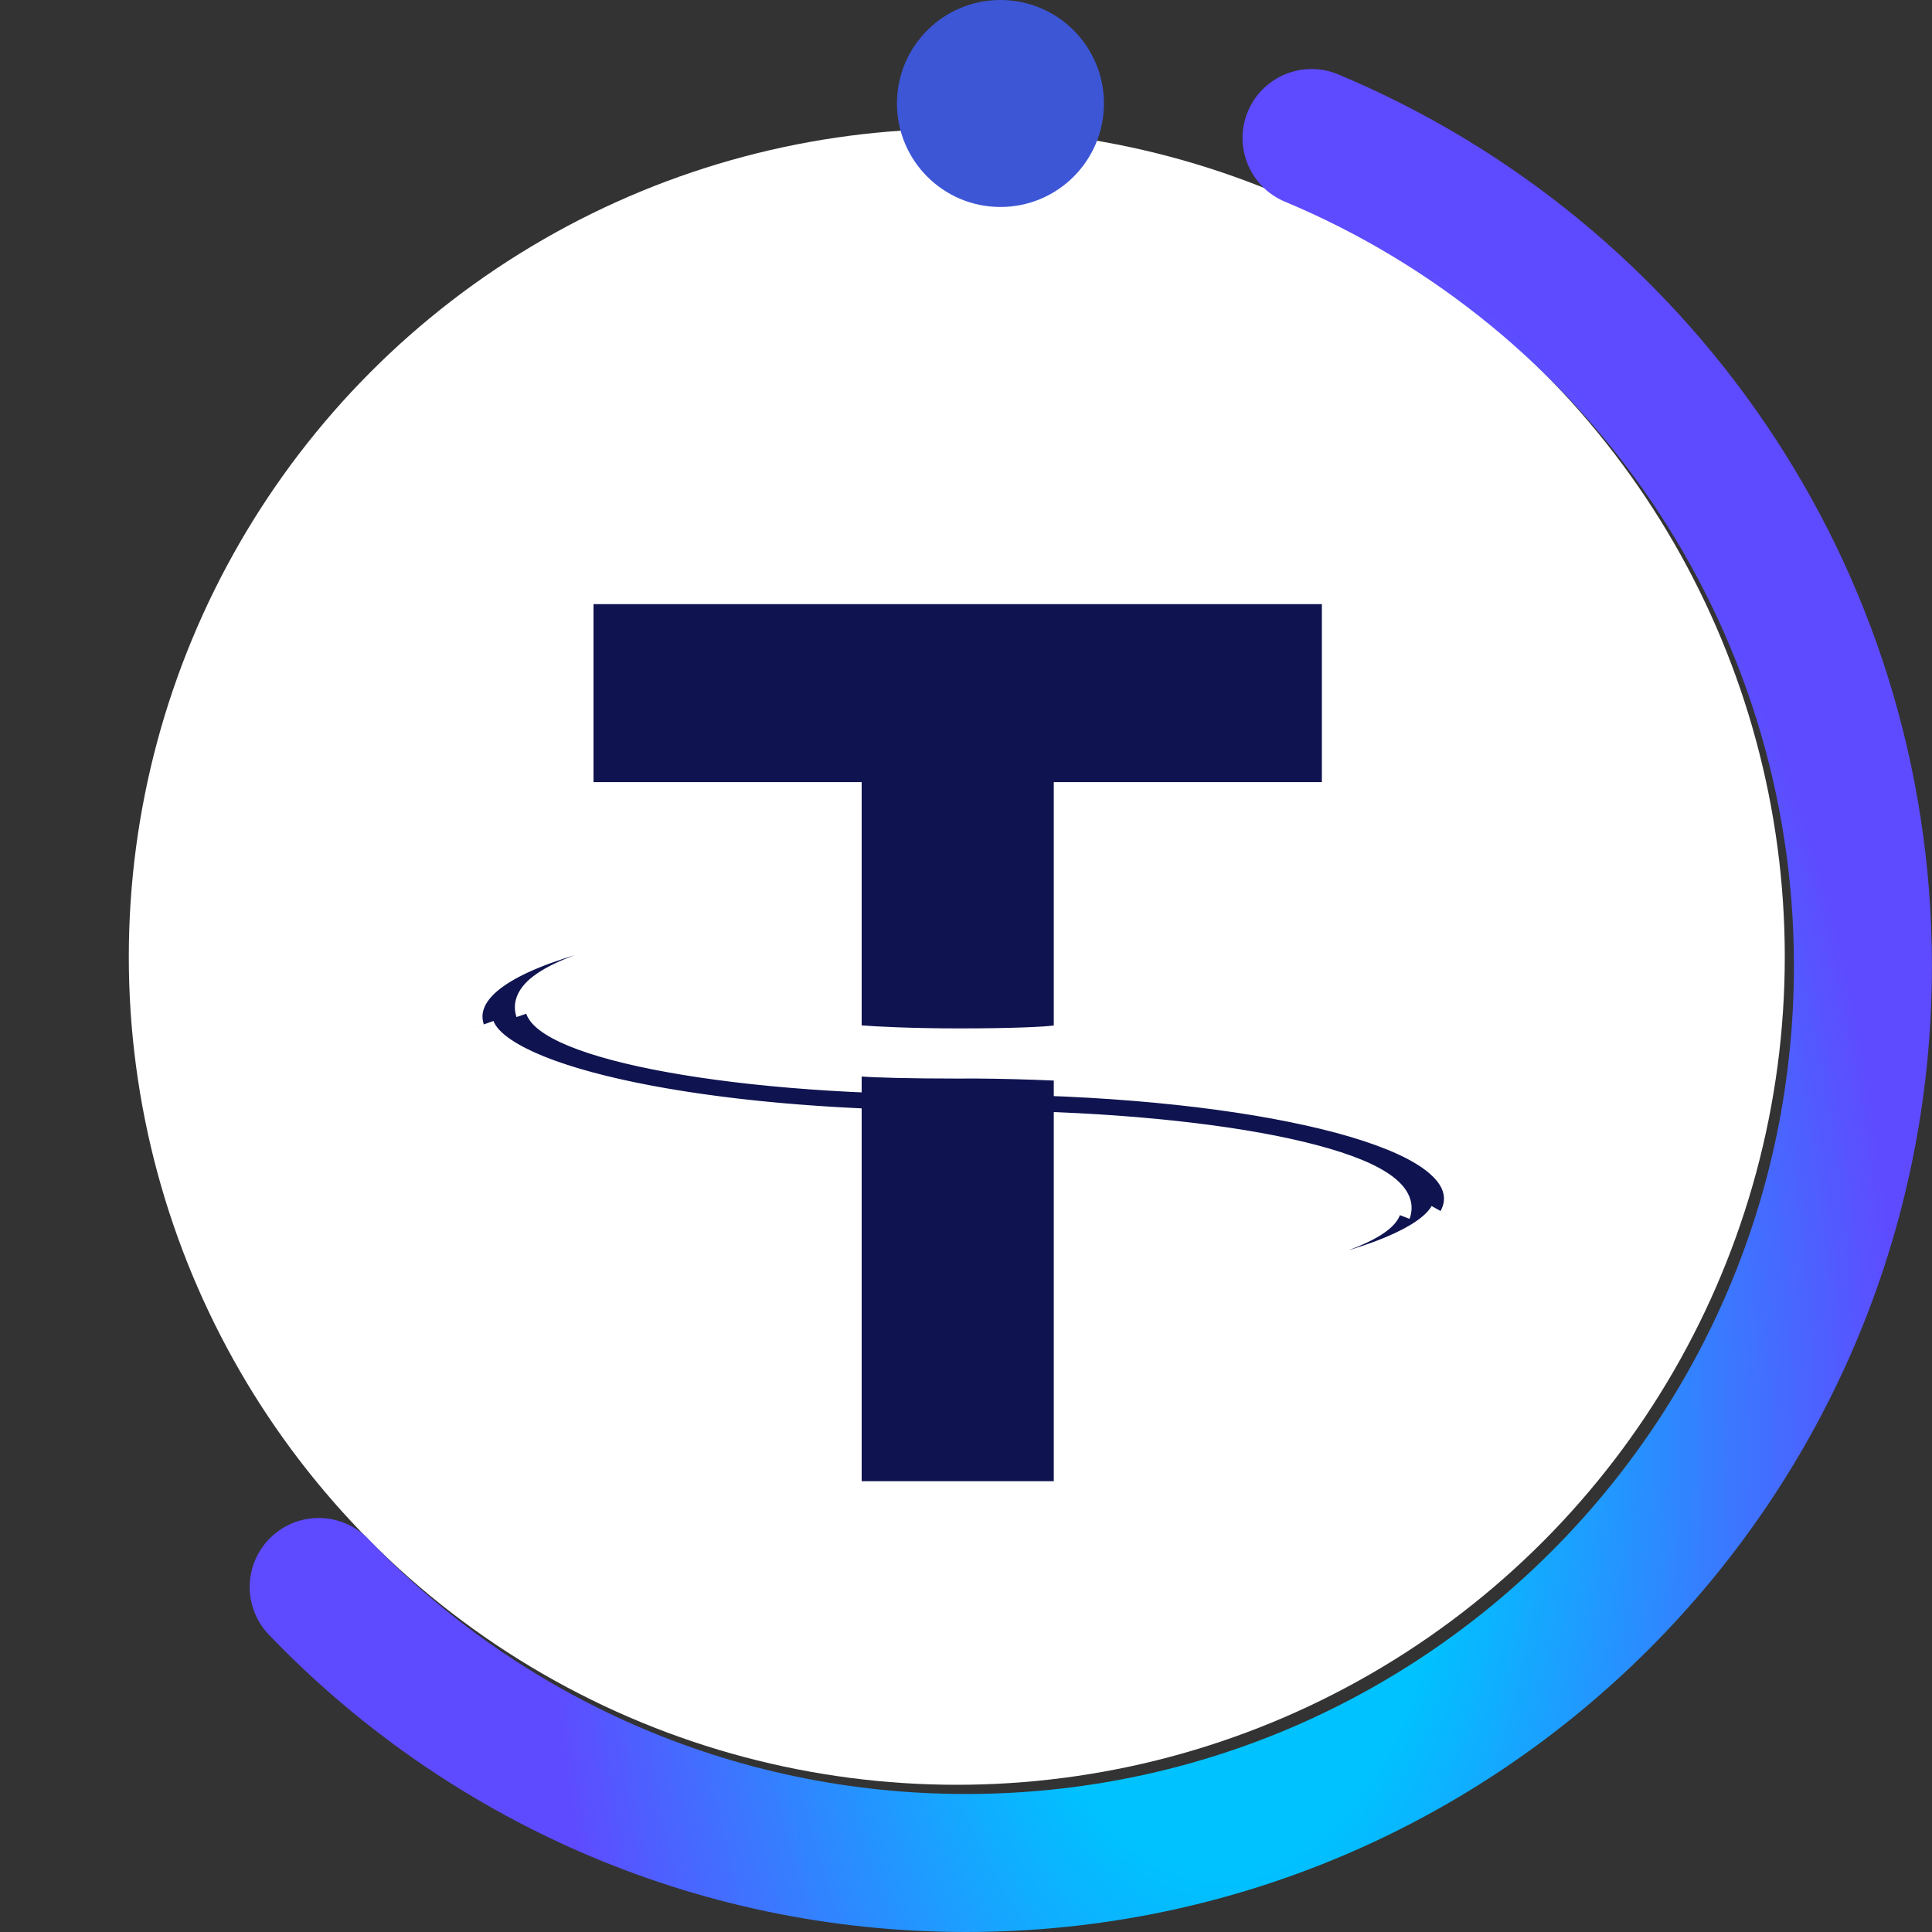 <svg width="30" height="30" viewBox="0 0 30 30" fill="none" xmlns="http://www.w3.org/2000/svg">
<rect x="0" y="0" width="30" height="30" fill="#333333" stroke="none"/>
<circle cx="14.857" cy="14.857" r="12.857" fill="white"/>
<mask id="path-2-outside-1_594_20936" maskUnits="userSpaceOnUse" x="6.305" y="12.979" width="17" height="8" fill="black">
<rect fill="white" x="6.305" y="12.979" width="17" height="8"/>
<path fill-rule="evenodd" clipRule="evenodd" d="M15.025 13.979V14.473L14.866 14.473C13.027 14.473 11.367 14.621 10.17 14.859C9.571 14.978 9.096 15.118 8.775 15.269C8.614 15.344 8.5 15.419 8.428 15.488C8.357 15.557 8.341 15.608 8.341 15.641C8.341 15.674 8.357 15.725 8.428 15.794C8.5 15.863 8.614 15.937 8.775 16.013C9.096 16.164 9.571 16.304 10.17 16.423C11.367 16.66 13.027 16.809 14.866 16.809L14.889 16.809V16.807L15.049 16.807C17.101 16.807 18.963 16.992 20.317 17.293C20.992 17.444 21.55 17.625 21.942 17.831C22.139 17.934 22.301 18.047 22.417 18.173C22.533 18.299 22.609 18.447 22.609 18.613C22.609 18.778 22.533 18.926 22.417 19.052C22.301 19.178 22.139 19.291 21.942 19.394C21.55 19.601 20.992 19.782 20.317 19.932C18.963 20.233 17.101 20.418 15.049 20.419L14.889 20.419V19.925L15.049 19.925C16.887 19.925 18.547 19.777 19.744 19.539C20.343 19.42 20.818 19.28 21.14 19.129C21.3 19.054 21.414 18.979 21.486 18.91C21.557 18.841 21.573 18.79 21.573 18.757C21.573 18.724 21.557 18.673 21.486 18.604C21.414 18.535 21.3 18.461 21.14 18.385C20.818 18.234 20.343 18.094 19.744 17.975C18.547 17.738 16.887 17.589 15.049 17.589L15.025 17.589V17.591L14.865 17.591C12.813 17.591 10.951 17.406 9.597 17.105C8.922 16.954 8.364 16.773 7.972 16.567C7.775 16.464 7.613 16.351 7.497 16.225C7.381 16.099 7.305 15.951 7.305 15.785C7.305 15.62 7.381 15.472 7.497 15.346C7.613 15.22 7.775 15.107 7.972 15.004C8.364 14.797 8.922 14.616 9.597 14.466C10.951 14.165 12.813 13.98 14.865 13.979L15.025 13.979ZM14.706 17.431C10.889 17.413 7.783 16.752 7.487 15.916C7.788 16.764 10.976 17.431 14.865 17.431V16.969H14.865V17.431C14.812 17.431 14.759 17.431 14.706 17.431ZM14.865 14.139H14.865V14.313C11.173 14.314 8.182 14.908 8.182 15.641C8.182 15.672 8.187 15.702 8.197 15.732C8.187 15.702 8.182 15.671 8.182 15.641C8.182 14.908 11.173 14.314 14.865 14.313V14.139ZM15.049 17.429V16.966H15.049V17.429C18.741 17.43 21.733 18.024 21.733 18.757C21.733 18.791 21.726 18.826 21.713 18.859C21.726 18.826 21.733 18.791 21.733 18.757C21.733 18.024 18.741 17.43 15.049 17.429ZM15.208 20.259C18.911 20.24 21.944 19.619 22.393 18.818C21.937 19.63 18.823 20.258 15.049 20.259V20.085H15.049V20.259C15.102 20.259 15.155 20.259 15.208 20.259Z"/>
</mask>
<path fill-rule="evenodd" clipRule="evenodd" d="M15.025 13.979V14.473L14.866 14.473C13.027 14.473 11.367 14.621 10.17 14.859C9.571 14.978 9.096 15.118 8.775 15.269C8.614 15.344 8.5 15.419 8.428 15.488C8.357 15.557 8.341 15.608 8.341 15.641C8.341 15.674 8.357 15.725 8.428 15.794C8.5 15.863 8.614 15.937 8.775 16.013C9.096 16.164 9.571 16.304 10.17 16.423C11.367 16.66 13.027 16.809 14.866 16.809L14.889 16.809V16.807L15.049 16.807C17.101 16.807 18.963 16.992 20.317 17.293C20.992 17.444 21.55 17.625 21.942 17.831C22.139 17.934 22.301 18.047 22.417 18.173C22.533 18.299 22.609 18.447 22.609 18.613C22.609 18.778 22.533 18.926 22.417 19.052C22.301 19.178 22.139 19.291 21.942 19.394C21.55 19.601 20.992 19.782 20.317 19.932C18.963 20.233 17.101 20.418 15.049 20.419L14.889 20.419V19.925L15.049 19.925C16.887 19.925 18.547 19.777 19.744 19.539C20.343 19.42 20.818 19.28 21.14 19.129C21.3 19.054 21.414 18.979 21.486 18.91C21.557 18.841 21.573 18.79 21.573 18.757C21.573 18.724 21.557 18.673 21.486 18.604C21.414 18.535 21.3 18.461 21.14 18.385C20.818 18.234 20.343 18.094 19.744 17.975C18.547 17.738 16.887 17.589 15.049 17.589L15.025 17.589V17.591L14.865 17.591C12.813 17.591 10.951 17.406 9.597 17.105C8.922 16.954 8.364 16.773 7.972 16.567C7.775 16.464 7.613 16.351 7.497 16.225C7.381 16.099 7.305 15.951 7.305 15.785C7.305 15.62 7.381 15.472 7.497 15.346C7.613 15.22 7.775 15.107 7.972 15.004C8.364 14.797 8.922 14.616 9.597 14.466C10.951 14.165 12.813 13.98 14.865 13.979L15.025 13.979ZM14.706 17.431C10.889 17.413 7.783 16.752 7.487 15.916C7.788 16.764 10.976 17.431 14.865 17.431V16.969H14.865V17.431C14.812 17.431 14.759 17.431 14.706 17.431ZM14.865 14.139H14.865V14.313C11.173 14.314 8.182 14.908 8.182 15.641C8.182 15.672 8.187 15.702 8.197 15.732C8.187 15.702 8.182 15.671 8.182 15.641C8.182 14.908 11.173 14.314 14.865 14.313V14.139ZM15.049 17.429V16.966H15.049V17.429C18.741 17.43 21.733 18.024 21.733 18.757C21.733 18.791 21.726 18.826 21.713 18.859C21.726 18.826 21.733 18.791 21.733 18.757C21.733 18.024 18.741 17.43 15.049 17.429ZM15.208 20.259C18.911 20.24 21.944 19.619 22.393 18.818C21.937 19.63 18.823 20.258 15.049 20.259V20.085H15.049V20.259C15.102 20.259 15.155 20.259 15.208 20.259Z" fill="#0F134F"/>
<path d="M15.025 14.473L15.025 14.659L15.212 14.659V14.473H15.025ZM15.025 13.979H15.212V13.793L15.025 13.793L15.025 13.979ZM14.866 14.473L14.866 14.659H14.866L14.866 14.473ZM10.17 14.859L10.207 15.042L10.17 14.859ZM8.775 15.269L8.854 15.438L8.775 15.269ZM8.428 15.488L8.298 15.354L8.298 15.354L8.428 15.488ZM8.428 15.794L8.298 15.928L8.298 15.928L8.428 15.794ZM8.775 16.013L8.695 16.182L8.695 16.182L8.775 16.013ZM10.17 16.423L10.134 16.606L10.17 16.423ZM14.866 16.809L14.866 16.622H14.866L14.866 16.809ZM14.889 16.809L14.889 16.996L15.076 16.996V16.809H14.889ZM14.889 16.807L14.889 16.62L14.702 16.62V16.807H14.889ZM15.049 16.807L15.049 16.62L15.049 16.807ZM20.317 17.293L20.358 17.111L20.317 17.293ZM21.942 17.831L21.856 17.996L21.942 17.831ZM22.417 18.173L22.554 18.047V18.047L22.417 18.173ZM22.417 19.052L22.554 19.179L22.554 19.179L22.417 19.052ZM21.942 19.394L21.856 19.229L21.942 19.394ZM20.317 19.932L20.358 20.114L20.317 19.932ZM15.049 20.419L15.049 20.232L15.049 20.419ZM14.889 20.419H14.702V20.605L14.889 20.605L14.889 20.419ZM14.889 19.925L14.889 19.739L14.702 19.739V19.925H14.889ZM15.049 19.925L15.049 20.112H15.049L15.049 19.925ZM19.744 19.539L19.708 19.356L19.744 19.539ZM21.14 19.129L21.06 18.96L21.14 19.129ZM21.486 18.91L21.355 18.776L21.355 18.776L21.486 18.91ZM21.486 18.604L21.355 18.738L21.355 18.738L21.486 18.604ZM21.14 18.385L21.06 18.554L21.14 18.385ZM19.744 17.975L19.78 17.792L19.744 17.975ZM15.049 17.589L15.049 17.776H15.049L15.049 17.589ZM15.025 17.589L15.025 17.402L14.838 17.402V17.589H15.025ZM15.025 17.591L15.025 17.778L15.212 17.778V17.591H15.025ZM14.865 17.591L14.865 17.778L14.865 17.591ZM9.597 17.105L9.557 17.287L9.597 17.105ZM7.972 16.567L7.885 16.732L7.972 16.567ZM7.497 16.225L7.36 16.352H7.36L7.497 16.225ZM7.497 15.346L7.635 15.472L7.635 15.472L7.497 15.346ZM7.972 15.004L8.058 15.169L8.058 15.169L7.972 15.004ZM9.597 14.466L9.638 14.648L9.597 14.466ZM14.865 13.979L14.865 13.793L14.865 13.979ZM7.487 15.916L7.663 15.854L7.311 15.979L7.487 15.916ZM14.706 17.431L14.707 17.244H14.707L14.706 17.431ZM14.865 17.431L14.865 17.618L15.052 17.618V17.431H14.865ZM14.865 16.969V16.782H14.679V16.969H14.865ZM14.865 16.969H15.052V16.782H14.865V16.969ZM14.865 17.431L14.865 17.618L15.052 17.618V17.431H14.865ZM14.865 14.139H15.052V13.952H14.865V14.139ZM14.865 14.139V13.952H14.679V14.139H14.865ZM14.865 14.313L14.866 14.5L15.052 14.5V14.313H14.865ZM8.197 15.732L8.02 15.793L8.374 15.672L8.197 15.732ZM14.865 14.313L14.866 14.5L15.052 14.5V14.313H14.865ZM15.049 16.966H15.236V16.78H15.049V16.966ZM15.049 17.429H14.862V17.616L15.049 17.616L15.049 17.429ZM15.049 16.966V16.78H14.862V16.966H15.049ZM15.049 17.429H14.862V17.616L15.049 17.616L15.049 17.429ZM21.713 18.859L21.539 18.792L21.887 18.926L21.713 18.859ZM22.393 18.818L22.556 18.91L22.23 18.727L22.393 18.818ZM15.208 20.259L15.207 20.072H15.207L15.208 20.259ZM15.049 20.259H14.862V20.446L15.049 20.446L15.049 20.259ZM15.049 20.085H15.236V19.898H15.049V20.085ZM15.049 20.085V19.898H14.862V20.085H15.049ZM15.049 20.259H14.862V20.446L15.049 20.446L15.049 20.259ZM15.212 14.473V13.979H14.838V14.473H15.212ZM14.866 14.659L15.025 14.659L15.025 14.286L14.865 14.286L14.866 14.659ZM10.207 15.042C11.388 14.807 13.035 14.66 14.866 14.659L14.865 14.286C13.018 14.286 11.345 14.435 10.134 14.676L10.207 15.042ZM8.854 15.438C9.155 15.296 9.613 15.16 10.207 15.042L10.134 14.676C9.528 14.796 9.036 14.939 8.695 15.1L8.854 15.438ZM8.559 15.622C8.609 15.573 8.702 15.509 8.854 15.438L8.695 15.1C8.525 15.18 8.39 15.264 8.298 15.354L8.559 15.622ZM8.528 15.641C8.528 15.656 8.524 15.664 8.525 15.662C8.526 15.66 8.534 15.646 8.559 15.622L8.298 15.354C8.206 15.444 8.154 15.54 8.154 15.641H8.528ZM8.559 15.66C8.534 15.636 8.526 15.622 8.525 15.619C8.524 15.617 8.528 15.625 8.528 15.641H8.154C8.154 15.742 8.206 15.838 8.298 15.928L8.559 15.66ZM8.854 15.844C8.702 15.773 8.609 15.709 8.559 15.66L8.298 15.928C8.39 16.017 8.525 16.102 8.695 16.182L8.854 15.844ZM10.207 16.24C9.613 16.122 9.155 15.985 8.854 15.844L8.695 16.182C9.036 16.342 9.528 16.486 10.134 16.606L10.207 16.24ZM14.866 16.622C13.035 16.622 11.388 16.474 10.207 16.24L10.134 16.606C11.345 16.847 13.018 16.996 14.865 16.996L14.866 16.622ZM14.889 16.622L14.866 16.622L14.865 16.996L14.889 16.996L14.889 16.622ZM14.702 16.807V16.809H15.076V16.807H14.702ZM15.049 16.62L14.889 16.62L14.889 16.994L15.049 16.994L15.049 16.62ZM20.358 17.111C18.987 16.806 17.11 16.62 15.049 16.62L15.049 16.994C17.091 16.994 18.939 17.178 20.276 17.476L20.358 17.111ZM22.029 17.666C21.616 17.448 21.04 17.263 20.358 17.111L20.276 17.476C20.945 17.624 21.484 17.801 21.856 17.996L22.029 17.666ZM22.554 18.047C22.419 17.899 22.236 17.774 22.029 17.666L21.856 17.996C22.041 18.094 22.184 18.196 22.279 18.3L22.554 18.047ZM22.796 18.613C22.796 18.386 22.691 18.195 22.554 18.047L22.279 18.3C22.375 18.404 22.422 18.508 22.422 18.613H22.796ZM22.554 19.179C22.691 19.03 22.796 18.839 22.796 18.613H22.422C22.422 18.717 22.375 18.822 22.279 18.926L22.554 19.179ZM22.029 19.56C22.236 19.451 22.419 19.326 22.554 19.179L22.279 18.926C22.184 19.03 22.041 19.131 21.856 19.229L22.029 19.56ZM20.358 20.114C21.04 19.963 21.616 19.777 22.029 19.56L21.856 19.229C21.484 19.424 20.945 19.601 20.276 19.75L20.358 20.114ZM15.049 20.605C17.11 20.605 18.987 20.419 20.358 20.114L20.276 19.75C18.939 20.047 17.091 20.231 15.049 20.232L15.049 20.605ZM14.889 20.605L15.049 20.605L15.049 20.232L14.889 20.232L14.889 20.605ZM14.702 19.925V20.419H15.076V19.925H14.702ZM15.049 19.739L14.889 19.739L14.889 20.112L15.049 20.112L15.049 19.739ZM19.708 19.356C18.526 19.59 16.879 19.738 15.049 19.739L15.049 20.112C16.896 20.112 18.569 19.963 19.78 19.722L19.708 19.356ZM21.06 18.96C20.759 19.102 20.301 19.238 19.708 19.356L19.78 19.722C20.386 19.602 20.878 19.459 21.219 19.298L21.06 18.96ZM21.355 18.776C21.305 18.825 21.212 18.889 21.06 18.96L21.219 19.298C21.389 19.218 21.524 19.134 21.616 19.044L21.355 18.776ZM21.386 18.757C21.386 18.742 21.39 18.734 21.389 18.735C21.388 18.738 21.38 18.752 21.355 18.776L21.616 19.044C21.708 18.954 21.76 18.858 21.76 18.757H21.386ZM21.355 18.738C21.38 18.762 21.388 18.776 21.389 18.779C21.39 18.78 21.386 18.773 21.386 18.757H21.76C21.76 18.656 21.708 18.56 21.616 18.47L21.355 18.738ZM21.06 18.554C21.212 18.625 21.305 18.689 21.355 18.738L21.616 18.47C21.524 18.381 21.389 18.296 21.219 18.216L21.06 18.554ZM19.708 18.158C20.301 18.276 20.759 18.413 21.06 18.554L21.219 18.216C20.878 18.056 20.386 17.912 19.78 17.792L19.708 18.158ZM15.049 17.776C16.879 17.776 18.526 17.924 19.708 18.158L19.78 17.792C18.569 17.551 16.896 17.402 15.049 17.402L15.049 17.776ZM15.025 17.776L15.049 17.776L15.049 17.402L15.025 17.402L15.025 17.776ZM15.212 17.591V17.589H14.838V17.591H15.212ZM14.865 17.778L15.025 17.778L15.025 17.404L14.866 17.404L14.865 17.778ZM9.557 17.287C10.927 17.592 12.804 17.777 14.865 17.778L14.866 17.404C12.823 17.404 10.975 17.22 9.638 16.922L9.557 17.287ZM7.885 16.732C8.298 16.95 8.874 17.135 9.557 17.287L9.638 16.922C8.969 16.773 8.43 16.597 8.058 16.402L7.885 16.732ZM7.36 16.352C7.495 16.499 7.678 16.624 7.885 16.732L8.058 16.402C7.873 16.304 7.73 16.202 7.635 16.098L7.36 16.352ZM7.118 15.785C7.118 16.012 7.223 16.203 7.36 16.352L7.635 16.098C7.539 15.995 7.492 15.89 7.492 15.785H7.118ZM7.36 15.219C7.223 15.368 7.118 15.559 7.118 15.785H7.492C7.492 15.681 7.539 15.576 7.635 15.472L7.36 15.219ZM7.885 14.838C7.678 14.947 7.495 15.072 7.36 15.219L7.635 15.472C7.73 15.368 7.873 15.267 8.058 15.169L7.885 14.838ZM9.557 14.284C8.874 14.435 8.298 14.621 7.885 14.838L8.058 15.169C8.43 14.974 8.969 14.797 9.638 14.648L9.557 14.284ZM14.865 13.793C12.804 13.793 10.927 13.979 9.557 14.284L9.638 14.648C10.975 14.351 12.823 14.167 14.866 14.166L14.865 13.793ZM15.025 13.793L14.865 13.793L14.866 14.166L15.025 14.166L15.025 13.793ZM7.311 15.979C7.364 16.127 7.472 16.255 7.608 16.366C7.745 16.477 7.92 16.579 8.125 16.673C8.535 16.861 9.085 17.026 9.738 17.163C11.043 17.438 12.787 17.609 14.705 17.618L14.707 17.244C12.807 17.235 11.09 17.066 9.815 16.797C9.176 16.663 8.656 16.505 8.281 16.333C8.094 16.247 7.948 16.16 7.844 16.076C7.738 15.99 7.685 15.914 7.663 15.854L7.311 15.979ZM14.866 17.245C12.93 17.244 11.173 17.078 9.868 16.808C9.215 16.673 8.681 16.514 8.297 16.34C8.105 16.253 7.955 16.165 7.848 16.079C7.74 15.992 7.685 15.915 7.663 15.854L7.311 15.979C7.364 16.129 7.475 16.259 7.614 16.37C7.754 16.483 7.933 16.586 8.143 16.681C8.562 16.87 9.125 17.037 9.792 17.174C11.129 17.45 12.911 17.618 14.865 17.618L14.866 17.245ZM14.679 16.969V17.431H15.052V16.969H14.679ZM14.865 16.782H14.865V17.155H14.865V16.782ZM15.052 17.431V16.969H14.679V17.431H15.052ZM14.705 17.618C14.758 17.618 14.812 17.618 14.865 17.618L14.866 17.245C14.812 17.245 14.76 17.245 14.707 17.244L14.705 17.618ZM14.865 13.952H14.865V14.326H14.865V13.952ZM15.052 14.313V14.139H14.679V14.313H15.052ZM8.368 15.641C8.368 15.618 8.379 15.573 8.447 15.508C8.516 15.441 8.627 15.368 8.786 15.293C9.104 15.144 9.577 15.005 10.175 14.886C11.37 14.648 13.028 14.5 14.866 14.5L14.865 14.126C13.011 14.127 11.327 14.276 10.103 14.519C9.492 14.64 8.985 14.787 8.627 14.955C8.449 15.039 8.297 15.133 8.187 15.239C8.077 15.346 7.995 15.481 7.995 15.641H8.368ZM8.374 15.672C8.37 15.66 8.368 15.65 8.368 15.641H7.995C7.995 15.693 8.004 15.744 8.02 15.793L8.374 15.672ZM7.995 15.641C7.995 15.693 8.004 15.744 8.02 15.793L8.374 15.672C8.37 15.66 8.368 15.65 8.368 15.641H7.995ZM14.865 14.126C13.011 14.127 11.327 14.276 10.102 14.519C9.492 14.64 8.985 14.787 8.627 14.955C8.449 15.039 8.297 15.133 8.187 15.239C8.077 15.346 7.995 15.481 7.995 15.641H8.368C8.368 15.618 8.379 15.573 8.447 15.507C8.516 15.441 8.626 15.368 8.786 15.293C9.104 15.144 9.577 15.005 10.175 14.886C11.37 14.648 13.028 14.5 14.866 14.5L14.865 14.126ZM14.679 14.139V14.313H15.052V14.139H14.679ZM14.862 16.966V17.429H15.236V16.966H14.862ZM15.049 17.153H15.049V16.78H15.049V17.153ZM15.235 17.429V16.966H14.862V17.429H15.235ZM21.919 18.757C21.919 18.597 21.837 18.462 21.727 18.356C21.617 18.249 21.465 18.155 21.287 18.072C20.929 17.903 20.422 17.757 19.811 17.635C18.587 17.392 16.903 17.243 15.049 17.242L15.049 17.616C16.886 17.616 18.544 17.765 19.739 18.002C20.337 18.121 20.81 18.26 21.128 18.41C21.288 18.485 21.398 18.558 21.467 18.624C21.535 18.69 21.546 18.734 21.546 18.757H21.919ZM21.887 18.926C21.908 18.872 21.919 18.816 21.919 18.757H21.546C21.546 18.767 21.544 18.779 21.539 18.792L21.887 18.926ZM21.546 18.757C21.546 18.767 21.544 18.779 21.539 18.792L21.887 18.926C21.908 18.872 21.919 18.816 21.919 18.757H21.546ZM15.049 17.616C16.886 17.616 18.544 17.765 19.739 18.002C20.337 18.121 20.81 18.26 21.128 18.41C21.288 18.485 21.398 18.558 21.467 18.624C21.535 18.69 21.546 18.734 21.546 18.757H21.919C21.919 18.597 21.837 18.462 21.727 18.356C21.617 18.249 21.465 18.155 21.287 18.071C20.929 17.903 20.422 17.757 19.811 17.635C18.587 17.392 16.903 17.243 15.049 17.242L15.049 17.616ZM22.23 18.727C22.15 18.869 21.929 19.037 21.529 19.206C21.139 19.371 20.616 19.521 19.984 19.648C18.721 19.903 17.05 20.063 15.207 20.072L15.209 20.445C17.069 20.436 18.766 20.276 20.058 20.015C20.703 19.885 21.253 19.728 21.674 19.55C22.085 19.377 22.411 19.168 22.556 18.91L22.23 18.727ZM15.049 20.446C16.945 20.445 18.68 20.287 20.002 20.026C20.662 19.895 21.225 19.738 21.656 19.558C22.076 19.383 22.409 19.172 22.556 18.91L22.23 18.727C22.149 18.871 21.922 19.042 21.512 19.213C21.113 19.38 20.576 19.531 19.929 19.659C18.637 19.915 16.927 20.072 15.049 20.072L15.049 20.446ZM14.862 20.085V20.259H15.236V20.085H14.862ZM15.049 20.272H15.049V19.898H15.049V20.272ZM15.235 20.259V20.085H14.862V20.259H15.235ZM15.207 20.072C15.155 20.072 15.102 20.072 15.049 20.072L15.049 20.446C15.102 20.446 15.156 20.446 15.209 20.445L15.207 20.072Z" fill="white" mask="url(#path-2-outside-1_594_20936)"/>
<path fill-rule="evenodd" clipRule="evenodd" d="M16.363 12.145V15.924C16.24 15.941 15.785 15.969 14.902 15.969C14.135 15.969 13.57 15.938 13.38 15.922V12.145H9.216V9.381H20.526V12.145H16.363ZM15.128 16.747C15.051 16.748 14.971 16.748 14.886 16.748C14.119 16.748 13.57 16.732 13.38 16.716L13.38 23H16.363L16.363 16.779C15.962 16.761 15.55 16.75 15.128 16.747Z" fill="#0F134F"/>
<path fill-rule="evenodd" clipRule="evenodd" d="M19.377 1.73C19.606 1.184 20.233 0.927 20.779 1.155C26.192 3.417 29.999 8.763 29.999 15C29.999 23.284 23.284 30 15 30C10.746 30 6.904 28.228 4.176 25.385C3.766 24.958 3.78 24.28 4.207 23.87C4.634 23.46 5.312 23.474 5.722 23.901C8.063 26.341 11.353 27.857 15 27.857C22.1 27.857 27.856 22.101 27.856 15C27.856 9.657 24.596 5.073 19.953 3.132C19.407 2.904 19.149 2.276 19.377 1.73Z" fill="url(#paint0_angular_594_20936)"/>
<circle cx="15.535" cy="1.607" r="1.607" fill="#3D56D6"/>
<defs>
<radialGradient id="paint0_angular_594_20936" cx="0" cy="0" r="1" gradientUnits="userSpaceOnUse" gradientTransform="translate(18.936 22.448) rotate(90) scale(32.402 17.679)">
<stop offset="0.2" stop-color="#00C2FF"/>
<stop offset="0.592" stop-color="#5E4BFF"/>
</radialGradient>
</defs>
</svg>
